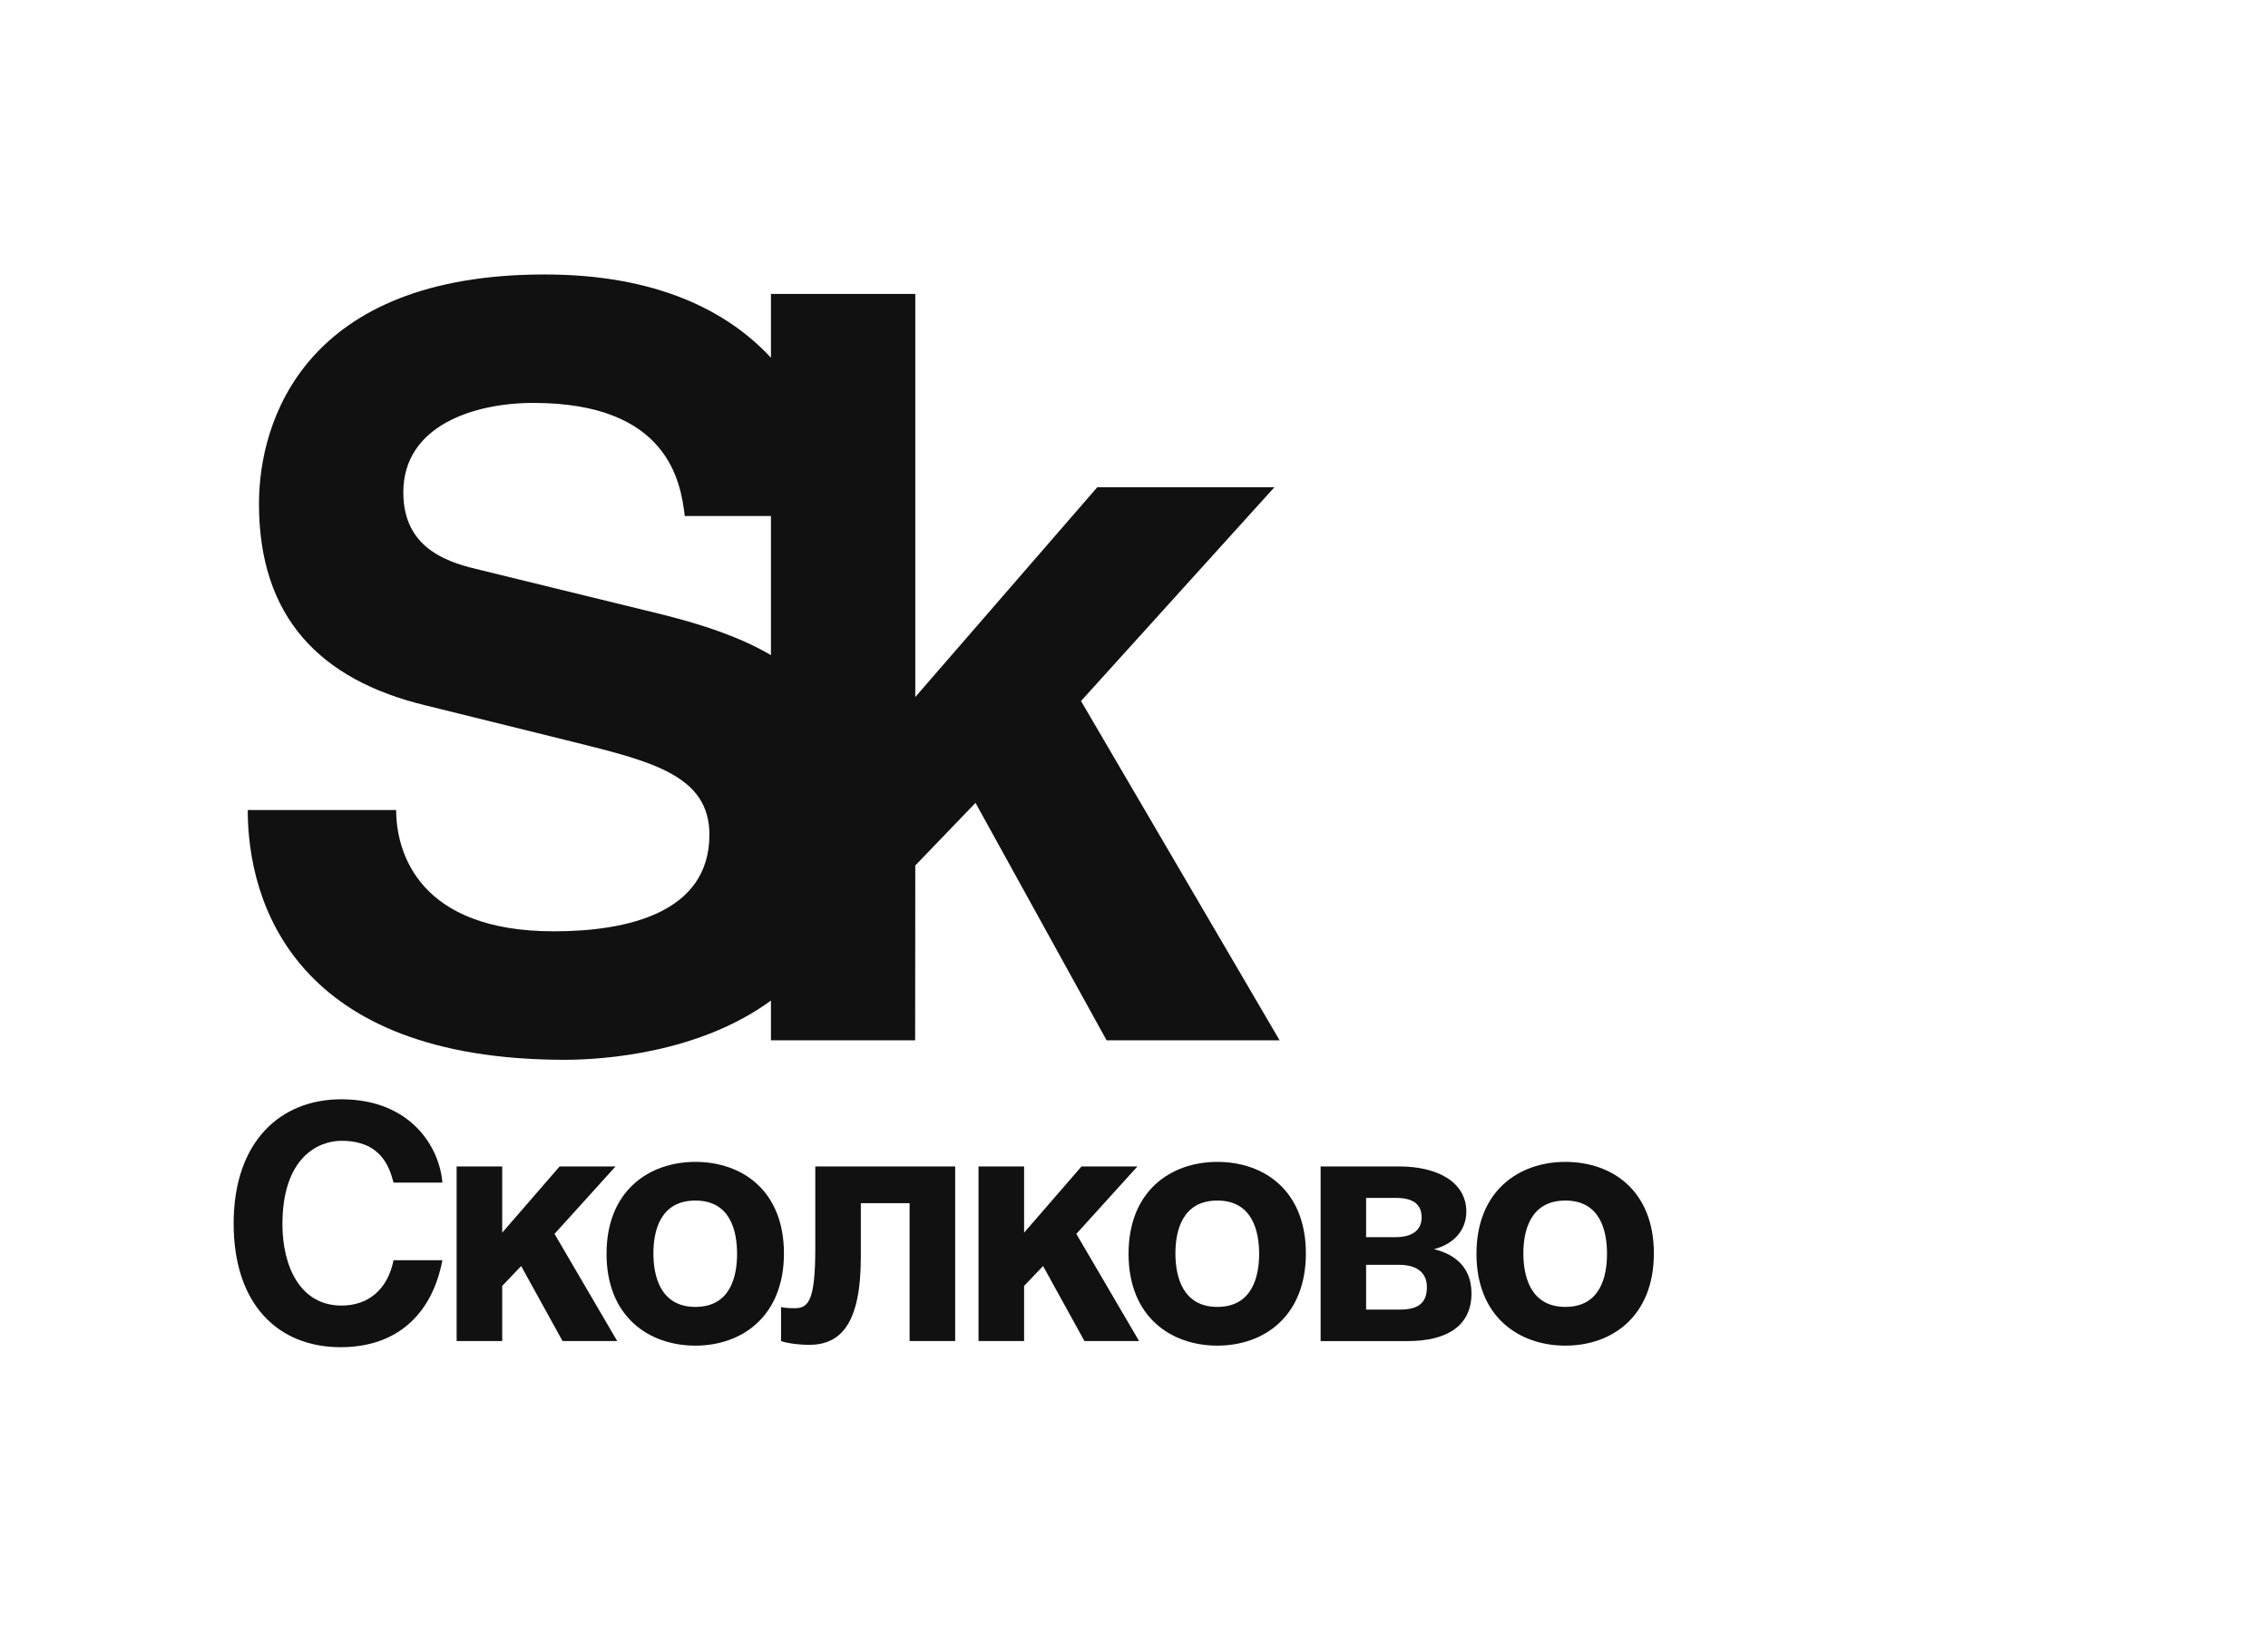 <svg width="92" height="66" viewBox="0 0 92 66" fill="none" xmlns="http://www.w3.org/2000/svg">
<rect x="0" y="0" width="92" height="66" fill="#808080" stroke="none"/>
<g clip-path="url(#clip0)">
<path d="M0 66H92V-3.01541e-05H0V66Z" fill="white"/>
<path d="M15.964 47.961C15.807 47.383 15.494 46.265 13.853 46.265C12.899 46.265 11.457 46.95 11.457 49.648C11.457 51.36 12.178 52.947 13.853 52.947C14.955 52.947 15.729 52.279 15.964 51.107H17.945C17.553 53.188 16.202 54.635 13.817 54.635C11.288 54.635 9.478 52.908 9.478 49.62C9.478 46.276 11.393 44.581 13.841 44.581C16.688 44.581 17.837 46.554 17.945 47.961H15.964Z" fill="#121112"/>
<path d="M20.372 49.99L22.701 47.304H24.97L22.494 50.04L25.037 54.386H22.82L21.14 51.344L20.372 52.149V54.386H18.523V47.304H20.372V49.99Z" fill="#121112"/>
<path d="M31.8 50.831C31.8 53.384 30.095 54.572 28.208 54.572C26.323 54.572 24.604 53.401 24.604 50.848C24.604 48.292 26.323 47.12 28.208 47.12C30.095 47.12 31.8 48.278 31.8 50.831ZM26.505 50.831C26.505 51.738 26.779 53.001 28.208 53.001C29.637 53.001 29.899 51.752 29.899 50.848C29.899 49.937 29.637 48.688 28.208 48.688C26.779 48.688 26.505 49.923 26.505 50.831Z" fill="#121112"/>
<path d="M38.746 47.304V54.386H36.897V48.794H34.919V50.978C34.919 53.686 34.106 54.541 32.807 54.541C32.484 54.541 31.956 54.488 31.683 54.386V53.001C31.721 53.029 31.956 53.054 32.23 53.054C32.785 53.054 33.072 52.779 33.072 50.622V47.304H38.746Z" fill="#121112"/>
<path d="M41.542 49.99L43.871 47.304H46.14L43.661 50.04L46.206 54.386H43.99L42.312 51.344L41.542 52.149V54.386H39.693V47.304H41.542V49.99Z" fill="#121112"/>
<path d="M52.972 50.831C52.972 53.384 51.27 54.572 49.382 54.572C47.495 54.572 45.779 53.401 45.779 50.848C45.779 48.292 47.495 47.12 49.382 47.12C51.27 47.12 52.972 48.278 52.972 50.831ZM47.68 50.831C47.68 51.738 47.954 53.001 49.382 53.001C50.805 53.001 51.076 51.752 51.076 50.848C51.076 49.937 50.805 48.688 49.382 48.688C47.954 48.688 47.68 49.923 47.68 50.831Z" fill="#121112"/>
<path d="M53.57 47.304H56.754C58.328 47.304 59.48 47.951 59.48 49.134C59.48 49.949 58.903 50.474 58.168 50.66C58.889 50.833 59.69 51.295 59.69 52.453C59.69 53.765 58.701 54.387 57.104 54.387H53.57V47.304ZM55.415 50.172H56.62C57.234 50.172 57.668 49.925 57.668 49.37C57.668 48.792 57.25 48.581 56.634 48.581H55.415V50.172ZM55.415 53.11H56.775C57.458 53.11 57.881 52.9 57.881 52.2C57.881 51.581 57.435 51.295 56.754 51.295H55.415V53.11Z" fill="#121112"/>
<path d="M67.088 50.831C67.088 53.384 65.389 54.572 63.499 54.572C61.614 54.572 59.892 53.401 59.892 50.848C59.892 48.292 61.614 47.12 63.499 47.12C65.389 47.12 67.088 48.278 67.088 50.831ZM61.794 50.831C61.794 51.738 62.072 53.001 63.499 53.001C64.927 53.001 65.187 51.752 65.187 50.848C65.187 49.937 64.927 48.688 63.499 48.688C62.072 48.688 61.794 49.923 61.794 50.831Z" fill="#121112"/>
<path d="M22.918 42.98C24.494 42.98 28.373 42.703 31.273 40.577V42.189H37.122L37.128 35.099L39.571 32.56L44.888 42.189H51.906L43.851 28.43L51.697 19.758H44.512L37.128 28.267V11.921H31.273V14.507C29.49 12.585 26.599 11.131 22.092 11.131C12.337 11.131 10.505 17.091 10.505 20.427C10.505 25.011 12.959 27.559 17.234 28.599L23.294 30.098C26.491 30.891 28.777 31.474 28.777 33.85C28.777 37.019 25.453 37.769 22.463 37.769C16.982 37.769 16.07 34.56 16.07 32.851H10.049C10.049 36.603 11.959 42.98 22.918 42.98ZM26.906 24.931L19.561 23.135C18.312 22.844 16.36 22.341 16.36 19.969C16.36 17.258 19.226 16.34 21.634 16.34C27.113 16.34 27.614 19.553 27.777 20.926H31.273V26.568C29.99 25.816 28.476 25.328 26.906 24.931Z" fill="#121112"/>
</g>
<defs>
<clipPath id="clip0">
<rect width="92" height="66" fill="white"/>
</clipPath>
</defs>
</svg>
